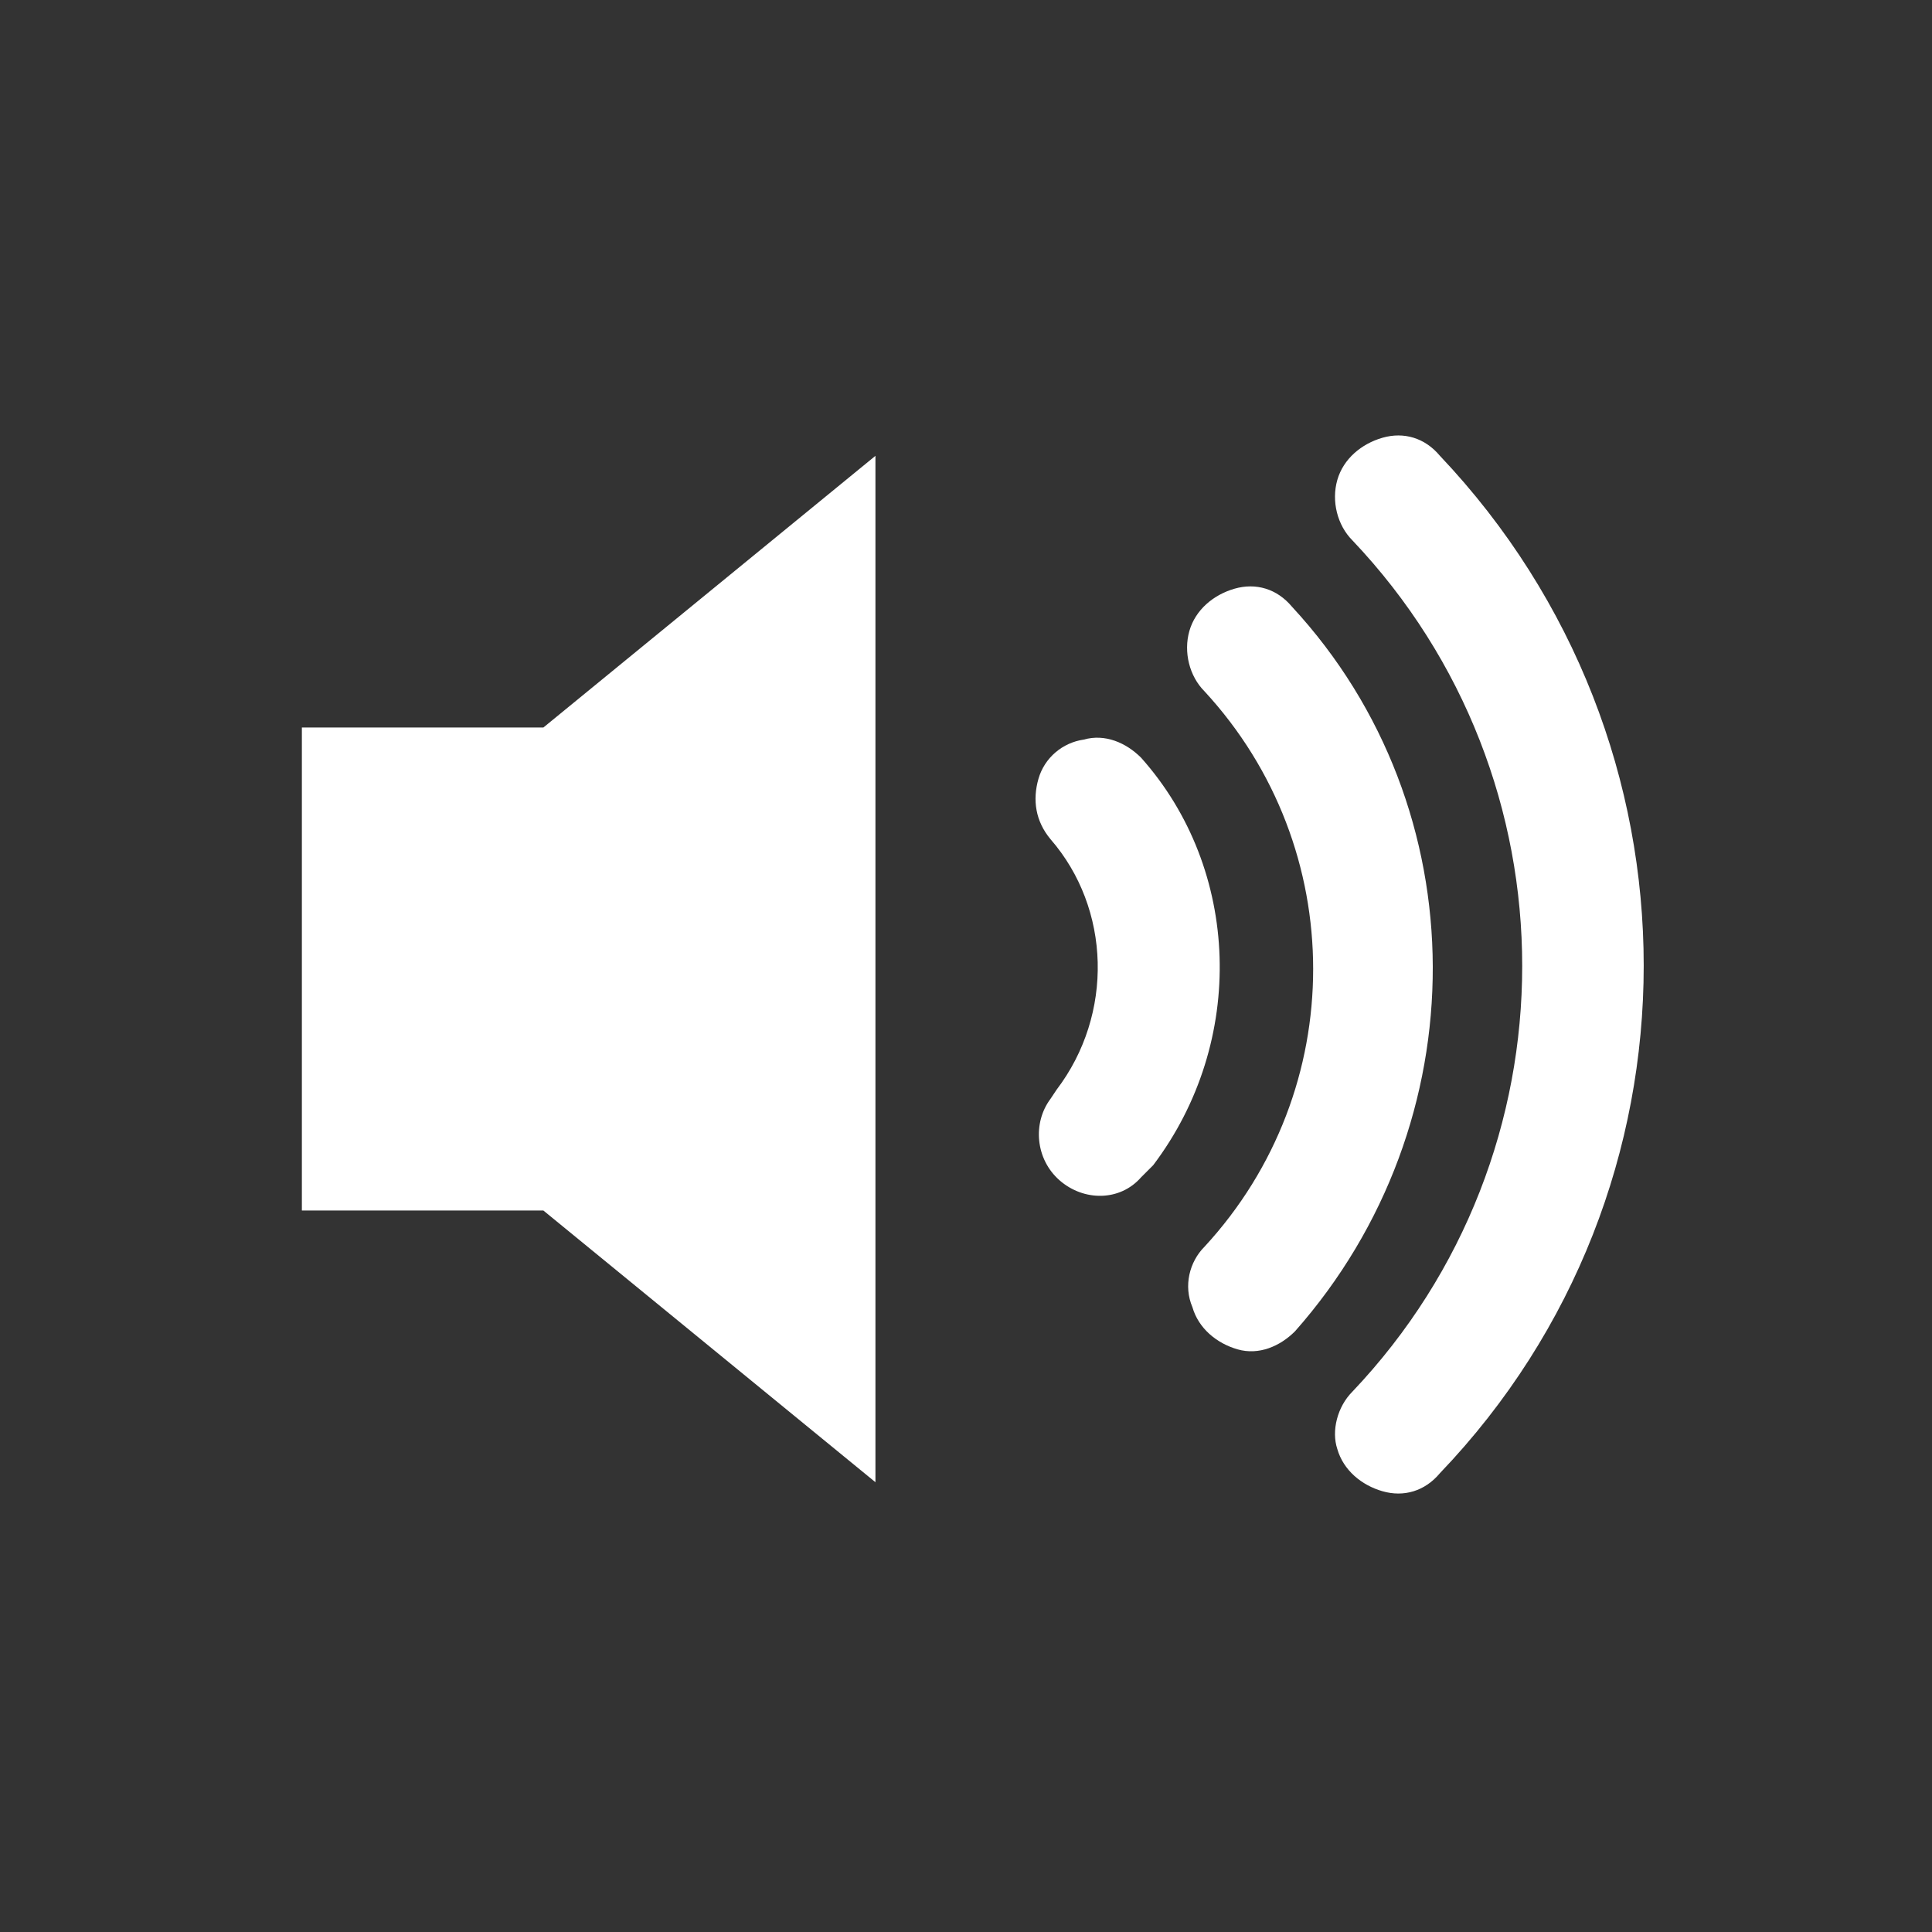 <?xml version="1.0" encoding="utf-8"?>
<!-- Generator: Adobe Illustrator 23.0.3, SVG Export Plug-In . SVG Version: 6.00 Build 0)  -->
<svg version="1.1" id="Layer_1" xmlns="http://www.w3.org/2000/svg" xmlns:xlink="http://www.w3.org/1999/xlink" x="0px" y="0px"
	 viewBox="0 0 64 64" style="enable-background:new 0 0 64 64;" xml:space="preserve">
<rect x="0" y="0" width="64" height="64" fill="#333333" stroke="none"/>
<style type="text/css">
	.st0{fill-rule:evenodd;clip-rule:evenodd;fill:white;}
</style>
<title>Artboard</title>
<desc>Created with Sketch.</desc>
<g id="collected-images">
	<g id="Artboard">
		<g id="Listen-icon">
			<g id="listen" transform="translate(10, 14)">
				<g>
					<path id="Shape" class="st0" d="M0,10.1v16h8l11,9v-34l-11,9H0z M27.8,11.1c-0.5-0.5-1.2-0.8-1.9-0.6c-0.7,0.1-1.3,0.6-1.5,1.3
						c-0.2,0.7-0.1,1.4,0.4,2c2,2.3,2.1,5.8,0.2,8.3l-0.2,0.3c-0.6,0.8-0.5,2,0.3,2.7c0.8,0.7,2,0.7,2.7-0.1l0.4-0.4
						C31.3,20.5,31.1,14.8,27.8,11.1L27.8,11.1z M32.8,6.1c-0.5-0.6-1.2-0.8-1.9-0.6s-1.3,0.7-1.5,1.4s0,1.5,0.5,2
						c4.8,5.2,4.8,13.2,0,18.4c-0.5,0.5-0.7,1.3-0.4,2c0.2,0.7,0.8,1.2,1.5,1.4c0.7,0.2,1.4-0.1,1.9-0.6C39,23.2,39,12.8,32.8,6.1
						L32.8,6.1z M37.7,1.1c-0.5-0.6-1.2-0.8-1.9-0.6s-1.3,0.7-1.5,1.4s0,1.5,0.5,2c7.5,7.9,7.5,20.3,0,28.2
						c-0.5,0.5-0.7,1.3-0.5,1.9c0.2,0.7,0.8,1.2,1.5,1.4c0.7,0.2,1.4,0,1.9-0.6C46.7,25.4,46.7,10.6,37.7,1.1L37.7,1.1z"/>
				</g>
			</g>
		</g>
	</g>
</g>
</svg>
